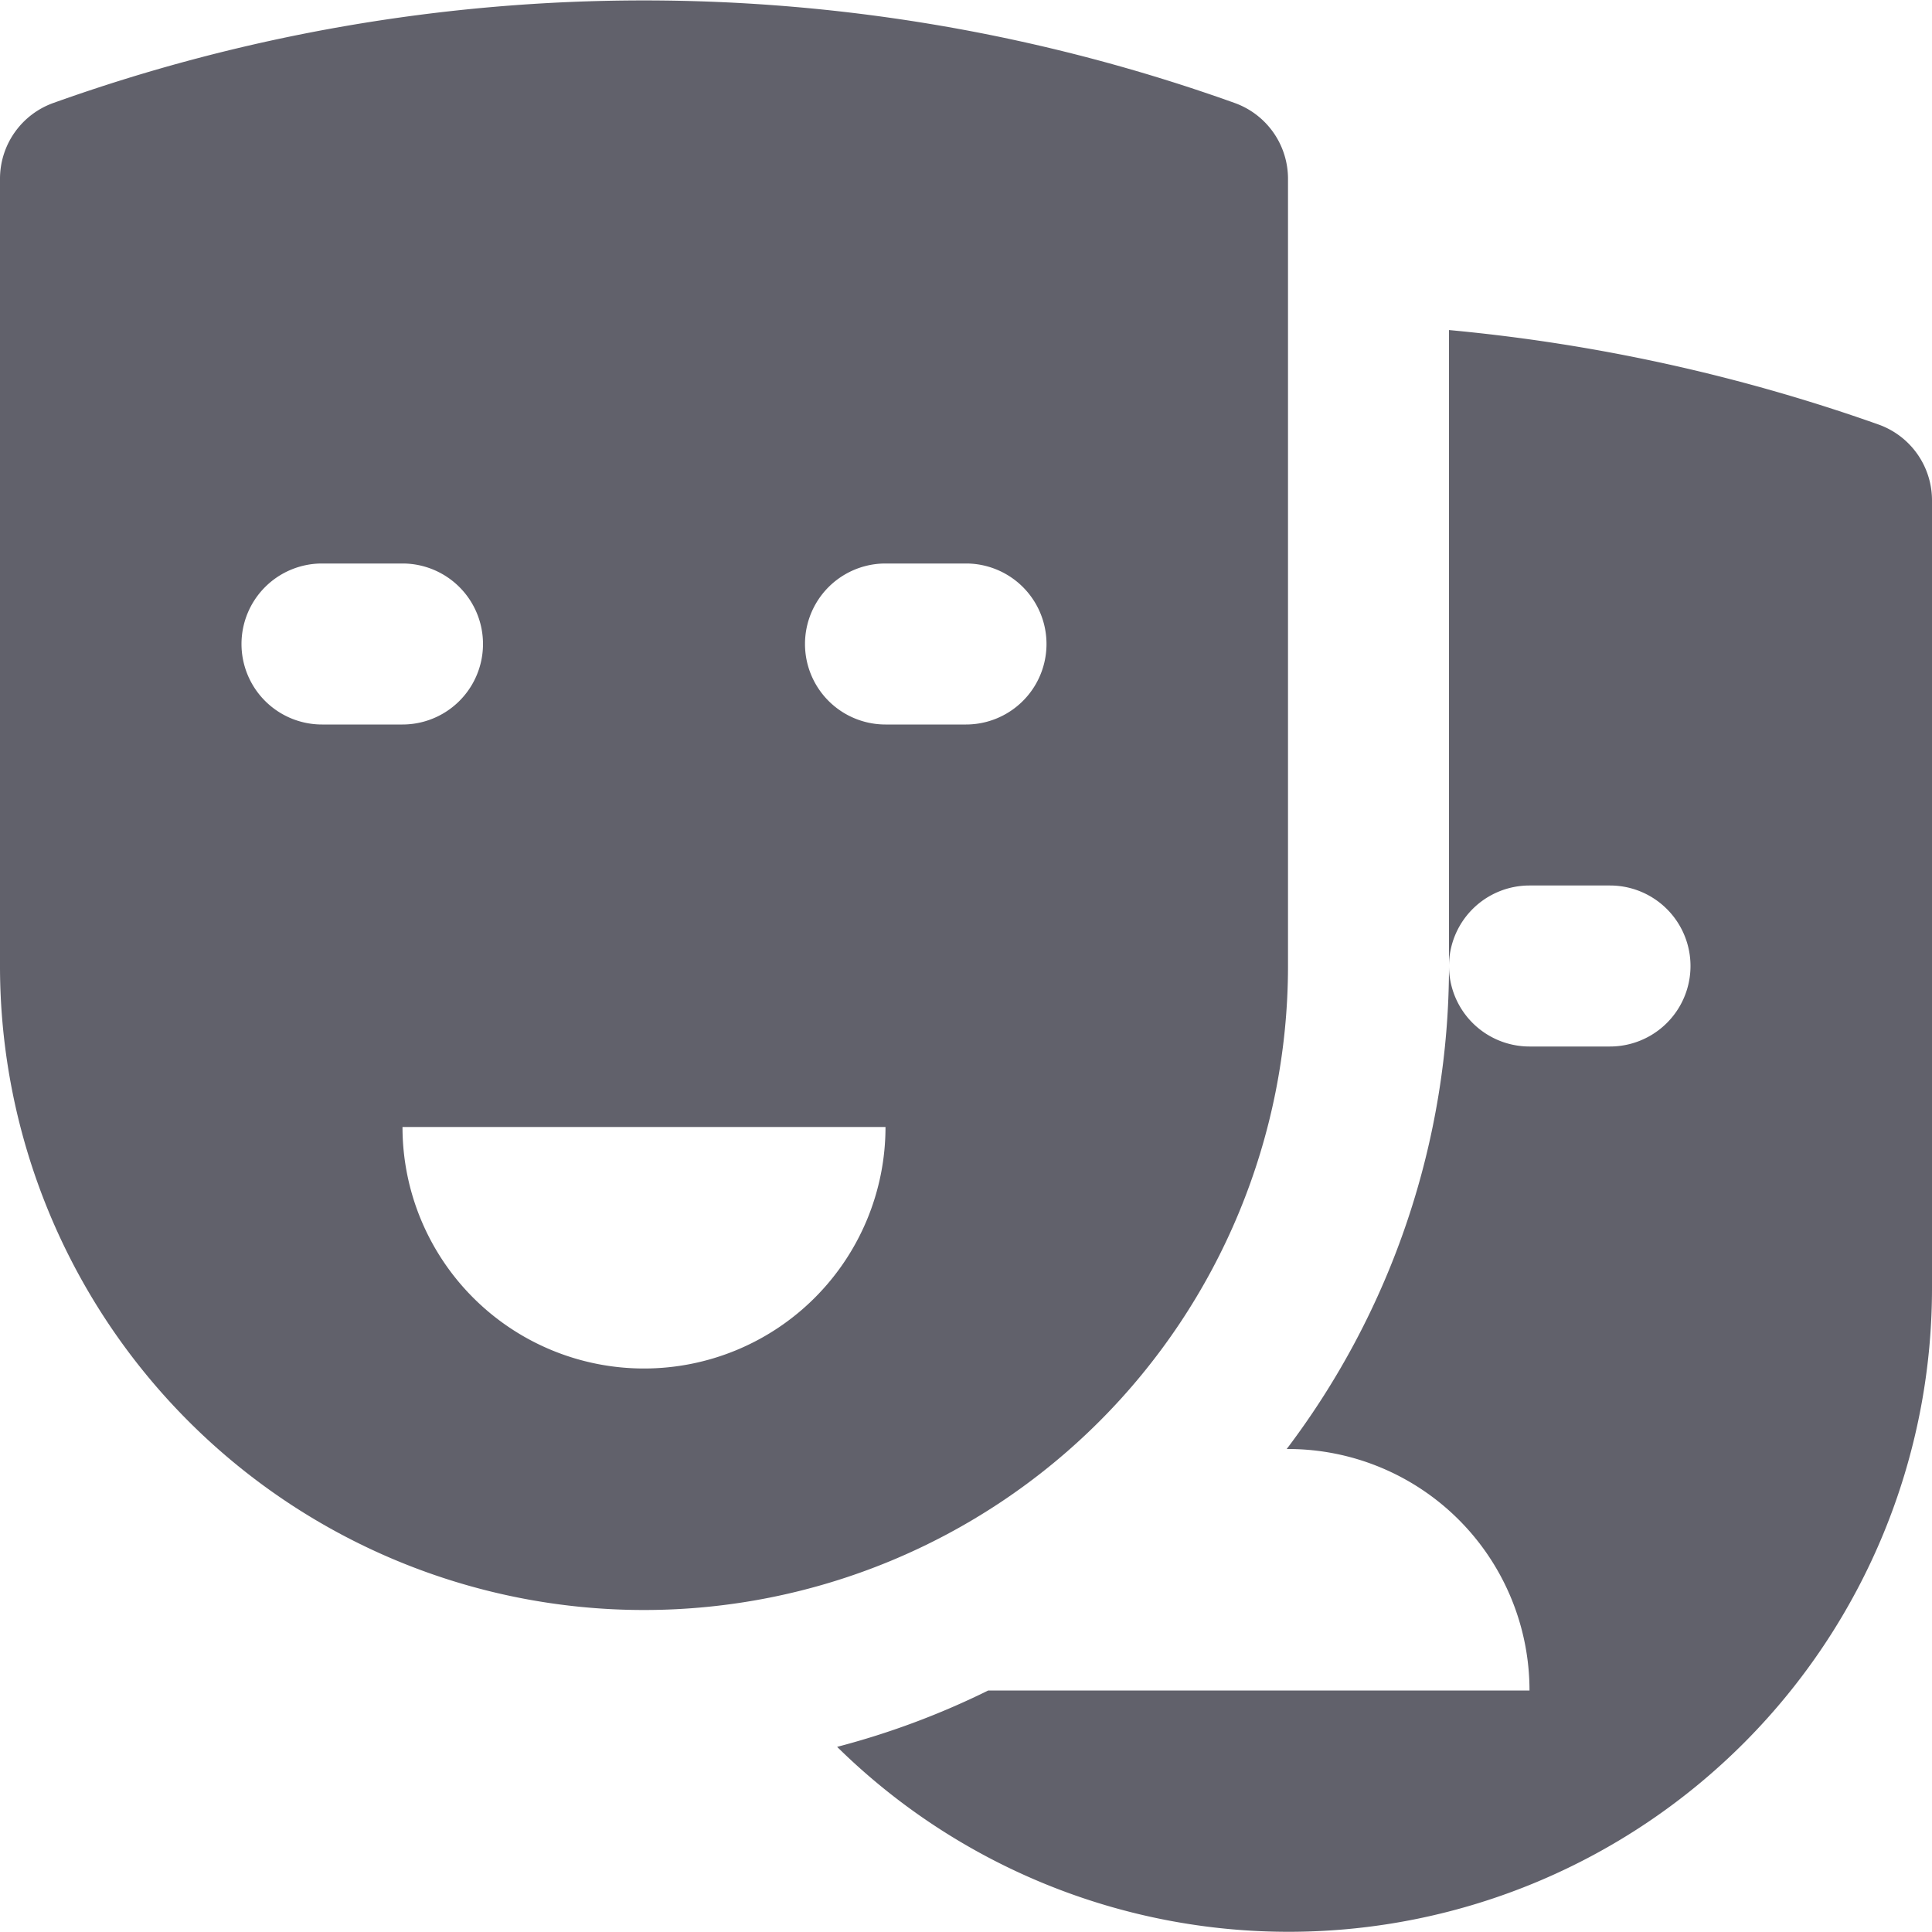 <svg xmlns="http://www.w3.org/2000/svg" height="24" width="24" viewBox="0 0 24 24"><path d="M15.334,1.278a21.767,21.767,0,0,0-14.668,0A1,1,0,0,0,0,2.221V12a8,8,0,0,0,16,0V2.221A1,1,0,0,0,15.334,1.278ZM3,8A1,1,0,0,1,4,7H5A1,1,0,0,1,5,9H4A1,1,0,0,1,3,8Zm5,9a3,3,0,0,1-3-3h6A3,3,0,0,1,8,17Zm4-8H11a1,1,0,0,1,0-2h1a1,1,0,0,1,0,2Z" fill="#61616b"></path><path d="M23.334,5.273A22.073,22.073,0,0,0,18,4.1V12a1,1,0,0,1,1-1h1a1,1,0,0,1,0,2H19a1,1,0,0,1-1-1V12a9.938,9.938,0,0,1-2.016,6H16a3,3,0,0,1,3,3H15v0H12.276a9.862,9.862,0,0,1-1.877.7A7.993,7.993,0,0,0,24,16V6.215A1,1,0,0,0,23.334,5.273Z" fill="#61616b" data-color="color-2"></path></svg>